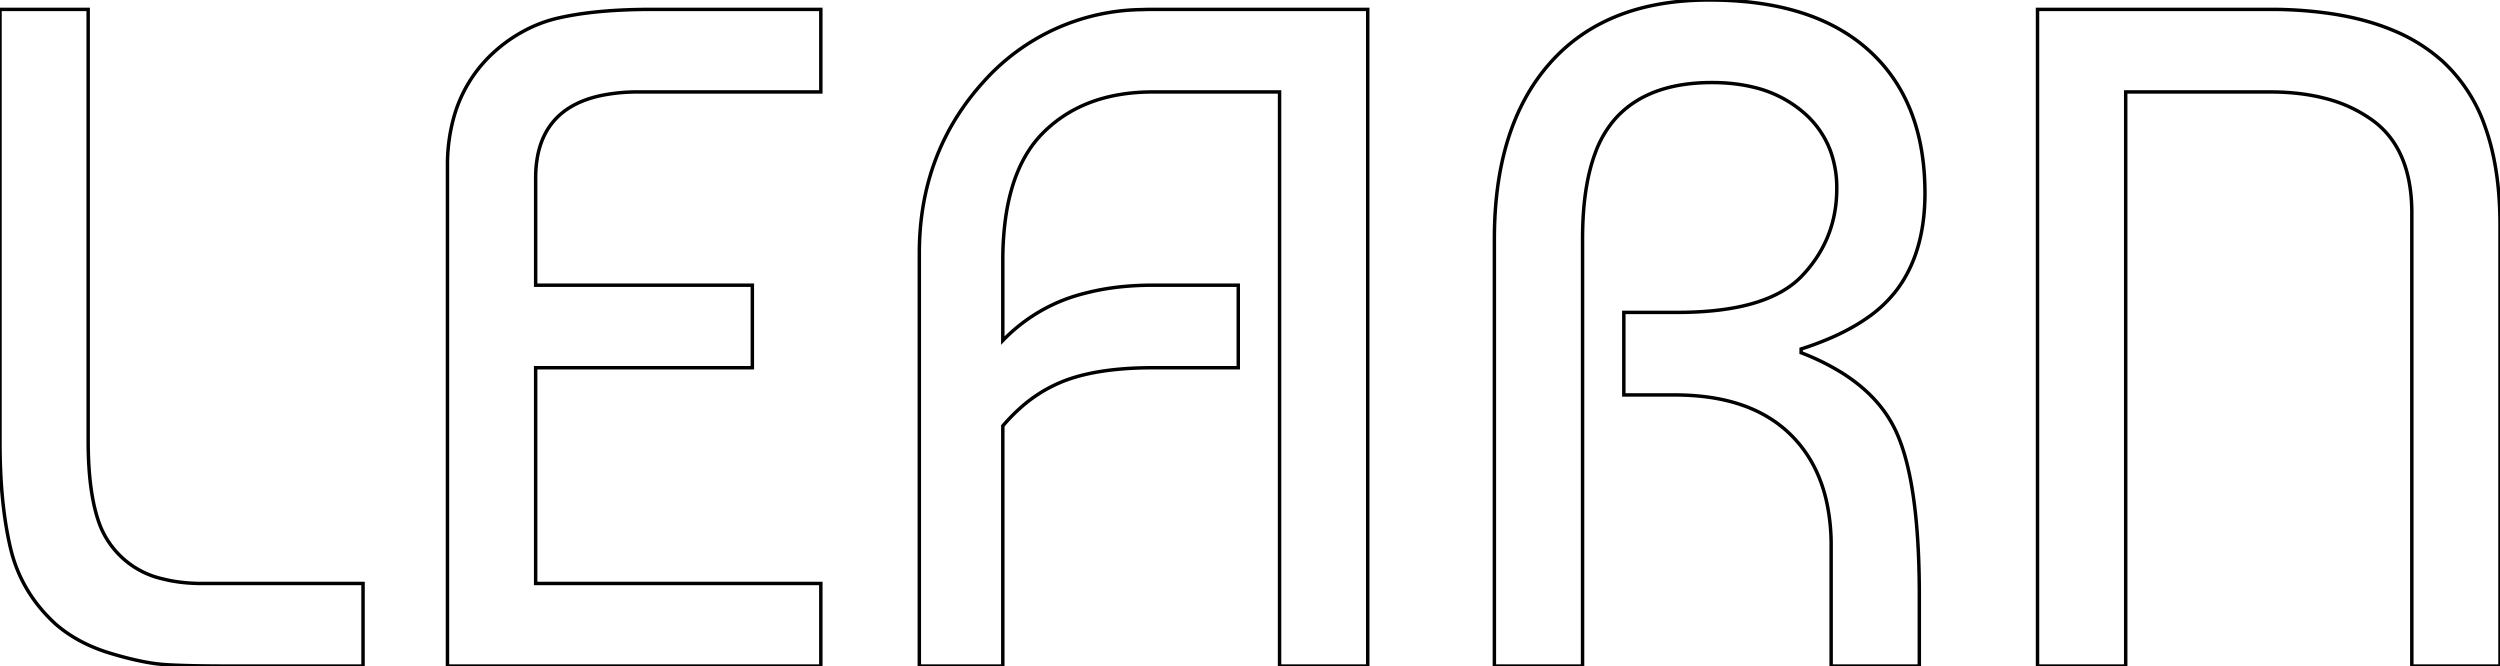 <svg width="682.24" height="181.762" viewBox="0 0 682.24 181.762" xmlns="http://www.w3.org/2000/svg">
	<g id="svgGroup" stroke-linecap="round" fill-rule="evenodd" font-size="9pt" stroke="#000" stroke-width="0.25mm" fill="none" style="stroke:#000;stroke-width:0.25mm;fill:none">
		<path d="M 55.296 159.234 L 99.072 159.234 L 99.072 181.762 L 61.696 181.762 Q 53.045 181.762 47.437 181.501 A 131.143 131.143 0 0 1 45.184 181.378 A 44.474 44.474 0 0 1 40.7 180.842 Q 38.394 180.456 35.771 179.822 A 106.465 106.465 0 0 1 30.208 178.306 Q 21.248 175.618 15.104 170.242 Q 5.632 161.538 2.816 149.378 Q 0.396 138.928 0.056 125.358 A 180.502 180.502 0 0 1 0 120.834 L 0 2.562 L 24.064 2.562 L 24.064 120.322 Q 24.064 134.831 27.242 143.229 A 30.845 30.845 0 0 0 27.392 143.618 A 24.023 24.023 0 0 0 44.498 157.999 Q 49.019 159.157 54.554 159.229 A 56.785 56.785 0 0 0 55.296 159.234 Z" id="0" vector-effect="non-scaling-stroke"/>
		<path d="M 224 159.234 L 224 181.762 L 122.112 181.762 L 122.112 45.314 A 48.452 48.452 0 0 1 123.948 31.647 A 37.428 37.428 0 0 1 134.144 14.85 A 40.7 40.7 0 0 1 146.039 6.973 A 37.757 37.757 0 0 1 152.576 4.866 Q 160.413 3.103 170.949 2.689 A 171.267 171.267 0 0 1 177.664 2.562 L 224 2.562 L 224 25.09 L 174.336 25.09 A 49.202 49.202 0 0 0 163.883 26.099 Q 148.786 29.396 146.561 43.458 A 33.182 33.182 0 0 0 146.176 48.642 L 146.176 77.826 L 205.312 77.826 L 205.312 100.354 L 146.176 100.354 L 146.176 159.234 L 224 159.234 Z" id="1" vector-effect="non-scaling-stroke"/>
		<path d="M 273.664 116.226 L 273.664 181.762 L 250.88 181.762 L 250.88 69.122 Q 250.88 41.474 268.672 22.018 A 58.832 58.832 0 0 1 311.575 2.62 A 79.127 79.127 0 0 1 314.624 2.562 L 373.248 2.562 L 373.248 181.762 L 349.184 181.762 L 349.184 25.09 L 314.624 25.09 Q 295.936 25.09 284.8 36.098 Q 276.417 44.385 274.344 60.071 A 84.92 84.92 0 0 0 273.664 71.17 L 273.664 92.93 A 46.433 46.433 0 0 1 296.041 80.039 Q 303.383 78.103 312.104 77.861 A 90.813 90.813 0 0 1 314.624 77.826 L 337.92 77.826 L 337.92 100.354 L 314.624 100.354 Q 304.077 100.354 296.307 102.162 A 44.704 44.704 0 0 0 290.432 103.938 A 39.255 39.255 0 0 0 278.023 111.707 A 49.828 49.828 0 0 0 273.664 116.226 Z" id="2" vector-effect="non-scaling-stroke"/>
		<path d="M 431.872 181.762 L 407.808 181.762 L 407.808 65.282 Q 407.808 42.436 416.094 27.109 A 52.602 52.602 0 0 1 423.04 17.154 Q 438.272 0.002 466.432 0.002 Q 494.848 0.002 510.08 13.826 Q 525.312 27.65 525.312 52.738 Q 525.312 67.291 519.059 77.05 A 33.983 33.983 0 0 1 517.632 79.106 A 35.341 35.341 0 0 1 509.429 86.84 Q 505.43 89.621 500.263 91.929 A 84.432 84.432 0 0 1 491.52 95.234 L 491.52 96.258 A 65.14 65.14 0 0 1 502.638 101.731 Q 508.693 105.526 512.709 110.331 A 33.312 33.312 0 0 1 517.248 117.378 Q 522.585 128.574 523.559 151.662 A 259.157 259.157 0 0 1 523.776 162.562 L 523.776 181.762 L 499.712 181.762 L 499.712 148.994 A 55.309 55.309 0 0 0 498.411 136.631 Q 495.928 125.798 488.704 118.658 Q 478.943 109.01 461.533 107.918 A 73.013 73.013 0 0 0 456.96 107.778 L 443.136 107.778 L 443.136 85.25 L 457.728 85.25 Q 478.719 85.25 488.691 77.966 A 22.662 22.662 0 0 0 491.776 75.266 Q 501.248 65.282 501.248 51.458 A 29.508 29.508 0 0 0 499.585 41.353 A 25.523 25.523 0 0 0 491.904 30.466 A 32.214 32.214 0 0 0 478.282 23.741 Q 473.2 22.53 467.2 22.53 Q 454.375 22.53 446.205 27.793 A 26.397 26.397 0 0 0 440.704 32.514 A 29.294 29.294 0 0 0 435.344 41.744 Q 432.218 50.076 431.906 62.486 A 111.495 111.495 0 0 0 431.872 65.282 L 431.872 181.762 Z" id="3" vector-effect="non-scaling-stroke"/>
		<path d="M 580.096 25.09 L 580.096 181.762 L 556.032 181.762 L 556.032 2.562 L 619.264 2.562 A 112.99 112.99 0 0 1 636.691 3.814 Q 645.797 5.239 653.063 8.286 A 46.859 46.859 0 0 1 666.624 16.77 A 43.591 43.591 0 0 1 678.305 34.955 Q 682.24 46.15 682.24 61.442 L 682.24 181.762 L 658.176 181.762 L 658.176 58.114 Q 658.176 46.061 653.083 38.61 A 23.512 23.512 0 0 0 647.552 32.898 A 37.933 37.933 0 0 0 634.571 26.863 Q 627.816 25.09 619.52 25.09 L 580.096 25.09 Z" id="4" vector-effect="non-scaling-stroke"/>
	</g>
</svg>
